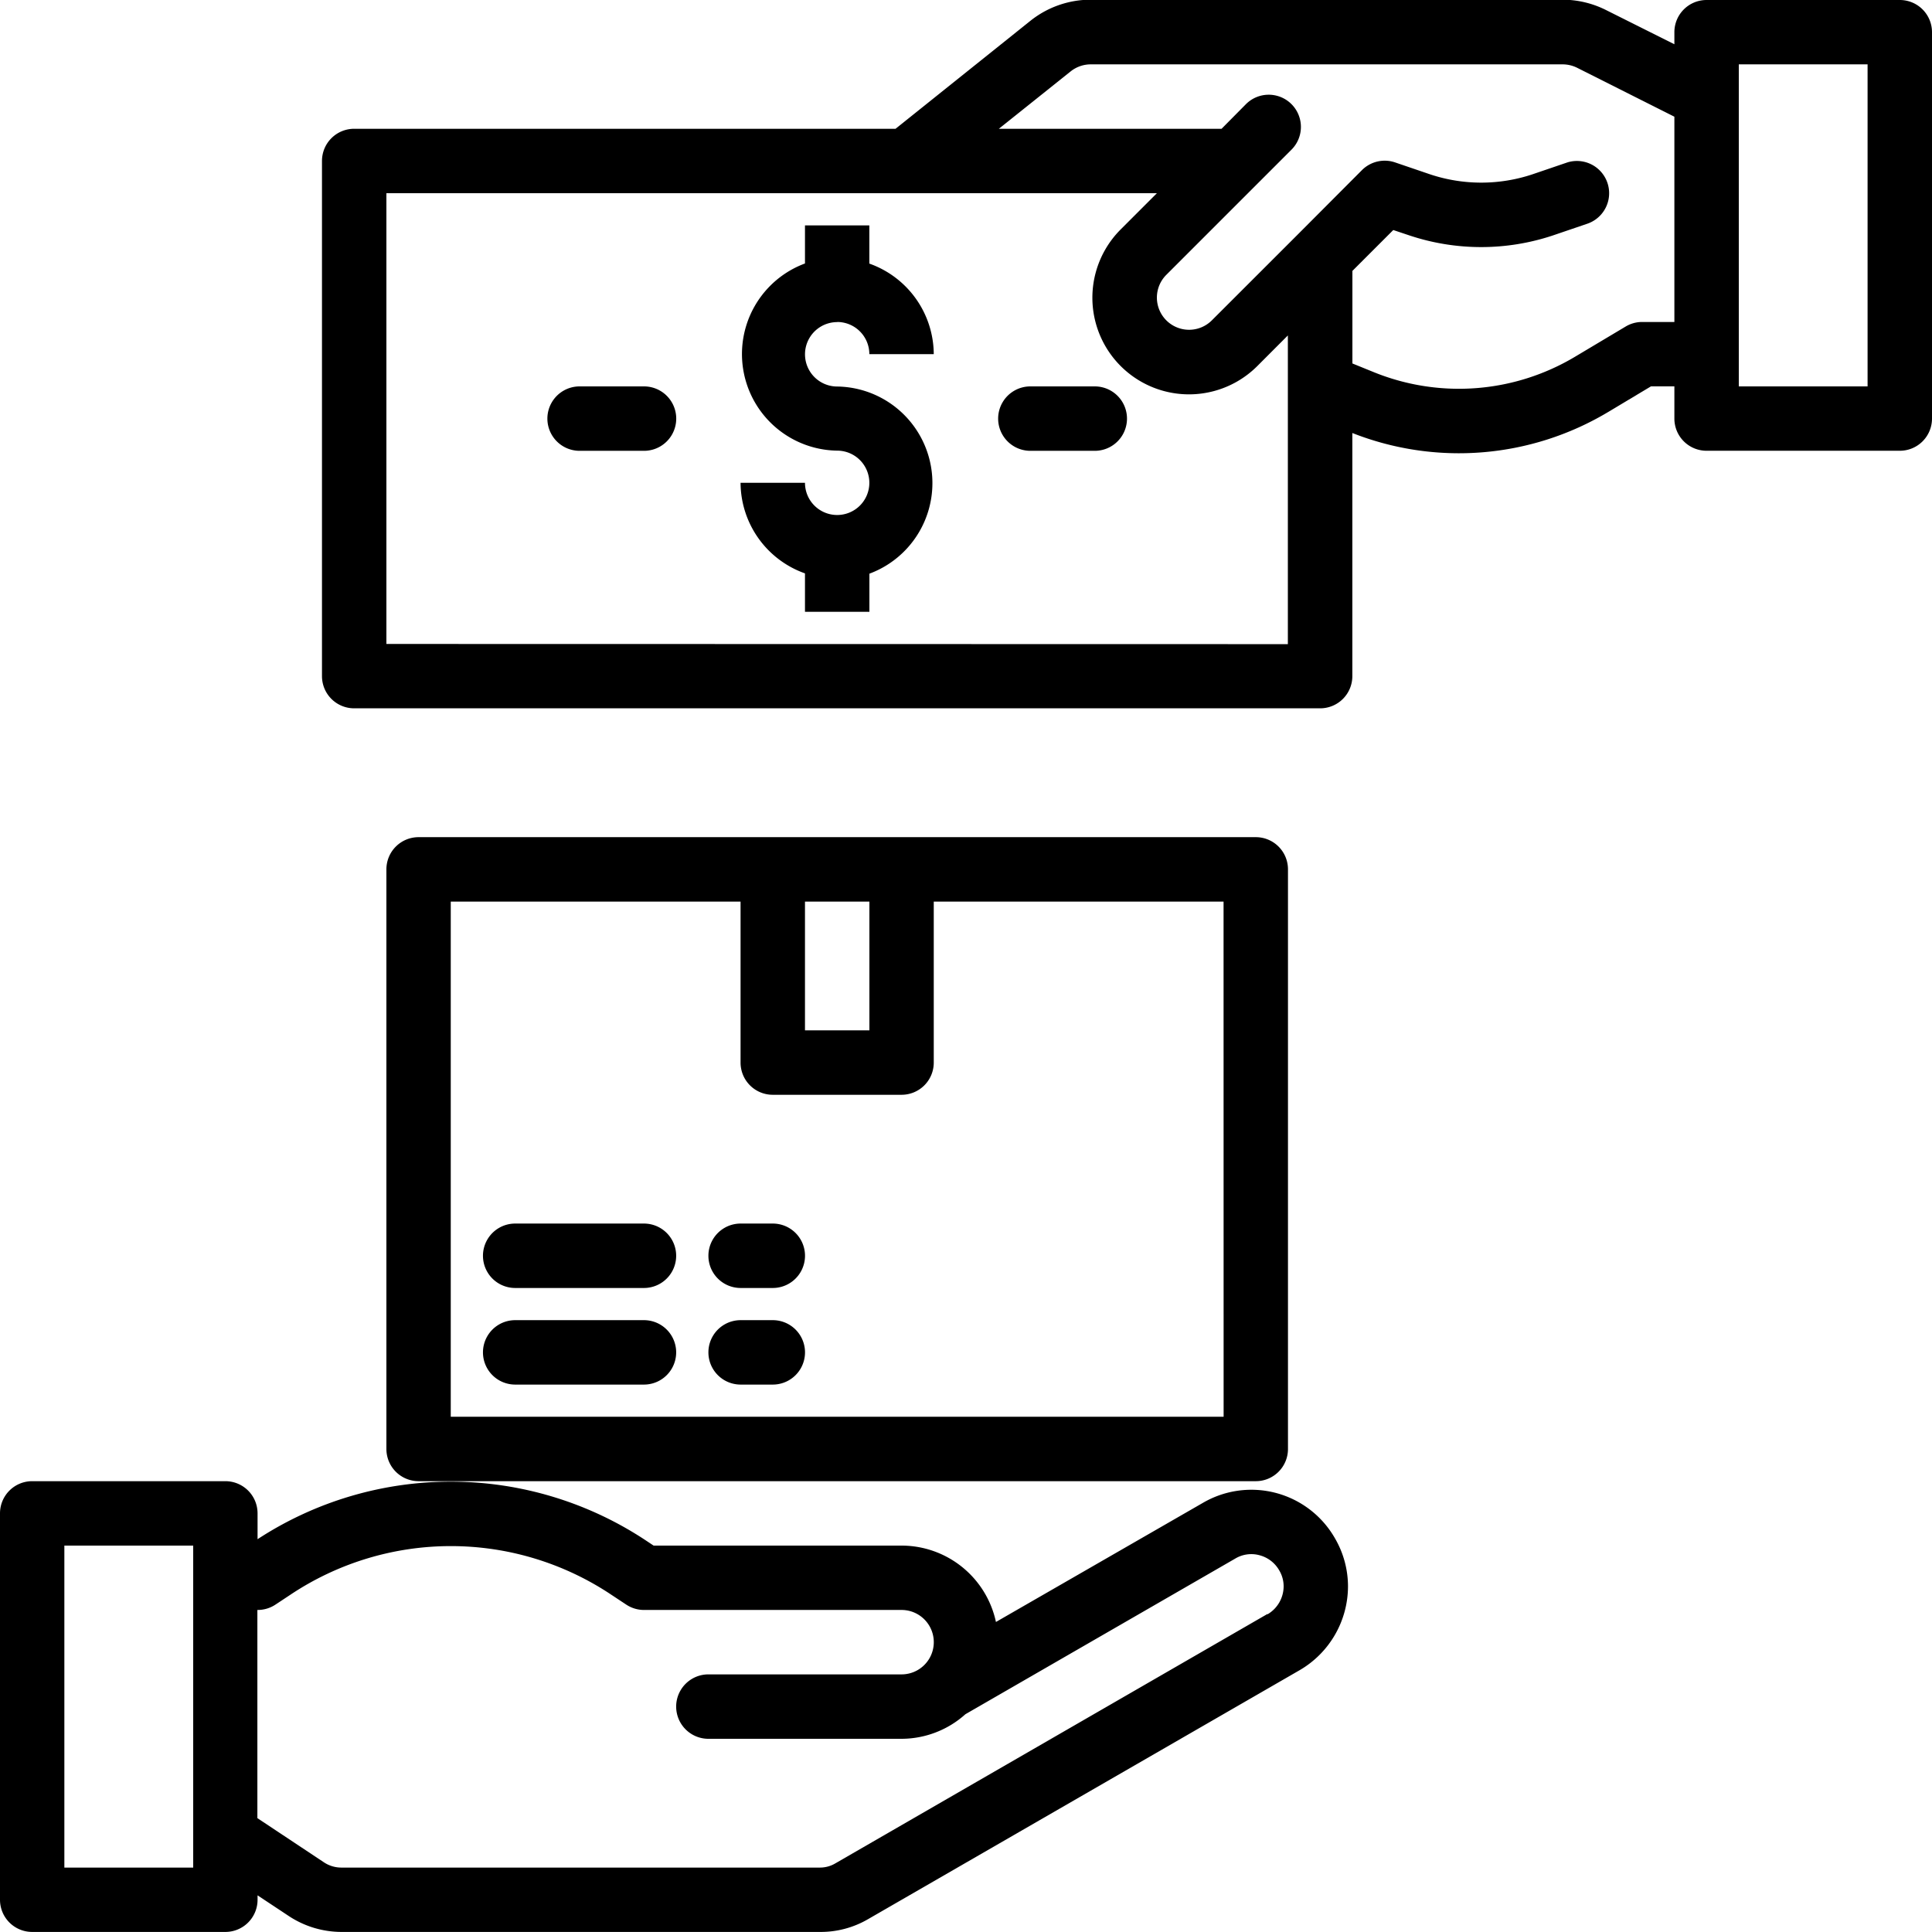 <svg xmlns="http://www.w3.org/2000/svg" xmlns:xlink="http://www.w3.org/1999/xlink" width="32" height="32" viewBox="0 0 32 32">
  <defs>
    <clipPath id="clip-path">
      <rect id="Rectangle_32" data-name="Rectangle 32" width="32" height="32" transform="translate(363 1326)"/>
    </clipPath>
  </defs>
  <g id="Cash_On_Cash" data-name="Cash On Cash" transform="translate(-363 -1326)" clip-path="url(#clip-path)">
    <g id="Buy" transform="translate(361.933 1324.933)">
      <path id="Path_114" data-name="Path 114" d="M32.533,1.067h-3.2A.533.533,0,0,0,28.8,1.6v.2l-1.137-.569a1.607,1.607,0,0,0-.715-.169H19.132a1.6,1.6,0,0,0-1,.351L15.9,3.2H6.933a.533.533,0,0,0-.533.533v8.533a.533.533,0,0,0,.533.533h16a.533.533,0,0,0,.533-.533V8.239A4.814,4.814,0,0,0,27.7,7.893l.713-.427H28.8V8a.533.533,0,0,0,.533.533h3.2A.533.533,0,0,0,33.067,8V1.6A.533.533,0,0,0,32.533,1.067ZM7.467,11.733V4.267H20.229l-.6.6a1.6,1.6,0,1,0,2.263,2.263l.506-.507v5.113ZM28.263,6.4a.53.53,0,0,0-.271.076l-.838.5a3.749,3.749,0,0,1-3.328.257l-.359-.146V5.554l.677-.677.275.092a3.757,3.757,0,0,0,2.362,0l.587-.2a.534.534,0,0,0-.337-1.013l-.587.2a2.682,2.682,0,0,1-1.686,0l-.587-.2a.533.533,0,0,0-.546.129L22.558,4.955h0L21.139,6.373a.533.533,0,1,1-.754-.754l2.073-2.073a.533.533,0,1,0-.754-.754L21.3,3.2H17.611L18.8,2.25a.533.533,0,0,1,.333-.117h7.817a.543.543,0,0,1,.238.056L28.8,3V6.4ZM32,7.467H29.867V2.133H32Z"/>
      <path id="Path_115" data-name="Path 115" d="M14.933,6.4a.533.533,0,0,1,.533.533h1.067a1.6,1.6,0,0,0-1.067-1.5V4.8H14.4v.631a1.6,1.6,0,0,0,.533,3.1.533.533,0,1,1-.533.533H13.333a1.6,1.6,0,0,0,1.067,1.5V11.2h1.067v-.631a1.6,1.6,0,0,0-.533-3.1.533.533,0,0,1,0-1.067Z"/>
      <path id="Path_116" data-name="Path 116" d="M11.733,7.467H10.667a.533.533,0,0,0,0,1.067h1.067a.533.533,0,0,0,0-1.067Z"/>
      <path id="Path_117" data-name="Path 117" d="M19.2,7.467H18.133a.533.533,0,1,0,0,1.067H19.2a.533.533,0,1,0,0-1.067Z"/>
      <path id="Path_118" data-name="Path 118" d="M23.178,26.546a1.594,1.594,0,0,0-2.187-.587l-3.428,1.973A1.6,1.6,0,0,0,16,26.667H11.893l-.107-.071a5.85,5.85,0,0,0-6.453-.035v-.427A.533.533,0,0,0,4.8,25.6H1.6a.533.533,0,0,0-.533.533v6.4a.533.533,0,0,0,.533.533H4.8a.533.533,0,0,0,.533-.533v-.073l.5.331a1.589,1.589,0,0,0,.894.275h7.92a1.558,1.558,0,0,0,.8-.213l7.147-4.123a1.609,1.609,0,0,0,.8-1.39A1.584,1.584,0,0,0,23.178,26.546ZM4.267,32H2.133V26.667H4.267Zm17.792-4.2L14.9,31.932a.5.5,0,0,1-.259.068H6.725a.521.521,0,0,1-.3-.092l-1.095-.727V27.733a.533.533,0,0,0,.3-.089l.242-.16a4.787,4.787,0,0,1,5.325,0l.242.16a.533.533,0,0,0,.3.089H16A.533.533,0,0,1,16,28.8H12.8a.533.533,0,1,0,0,1.067H16a1.587,1.587,0,0,0,1.057-.407L21.53,26.88a.516.516,0,0,1,.4-.053.53.53,0,0,1,.326.252.515.515,0,0,1,.072.26.539.539,0,0,1-.267.466Z"/>
      <path id="Path_119" data-name="Path 119" d="M21.867,14.933H8a.533.533,0,0,0-.533.533v9.6A.533.533,0,0,0,8,25.6H21.867a.533.533,0,0,0,.533-.533v-9.6A.533.533,0,0,0,21.867,14.933ZM15.467,16v2.133H14.4V16Zm5.867,8.533H8.533V16h4.8v2.667a.533.533,0,0,0,.533.533H16a.533.533,0,0,0,.533-.533V16h4.8Z"/>
      <path id="Path_120" data-name="Path 120" d="M11.733,21.333H9.6a.533.533,0,0,0,0,1.067h2.133a.533.533,0,0,0,0-1.067Z"/>
      <path id="Path_121" data-name="Path 121" d="M13.867,21.333h-.533a.533.533,0,1,0,0,1.067h.533a.533.533,0,1,0,0-1.067Z"/>
      <path id="Path_122" data-name="Path 122" d="M11.733,22.933H9.6A.533.533,0,0,0,9.6,24h2.133a.533.533,0,0,0,0-1.067Z"/>
      <path id="Path_123" data-name="Path 123" d="M13.867,22.933h-.533a.533.533,0,1,0,0,1.067h.533a.533.533,0,1,0,0-1.067Z"/>
    </g>
  </g>
</svg>
